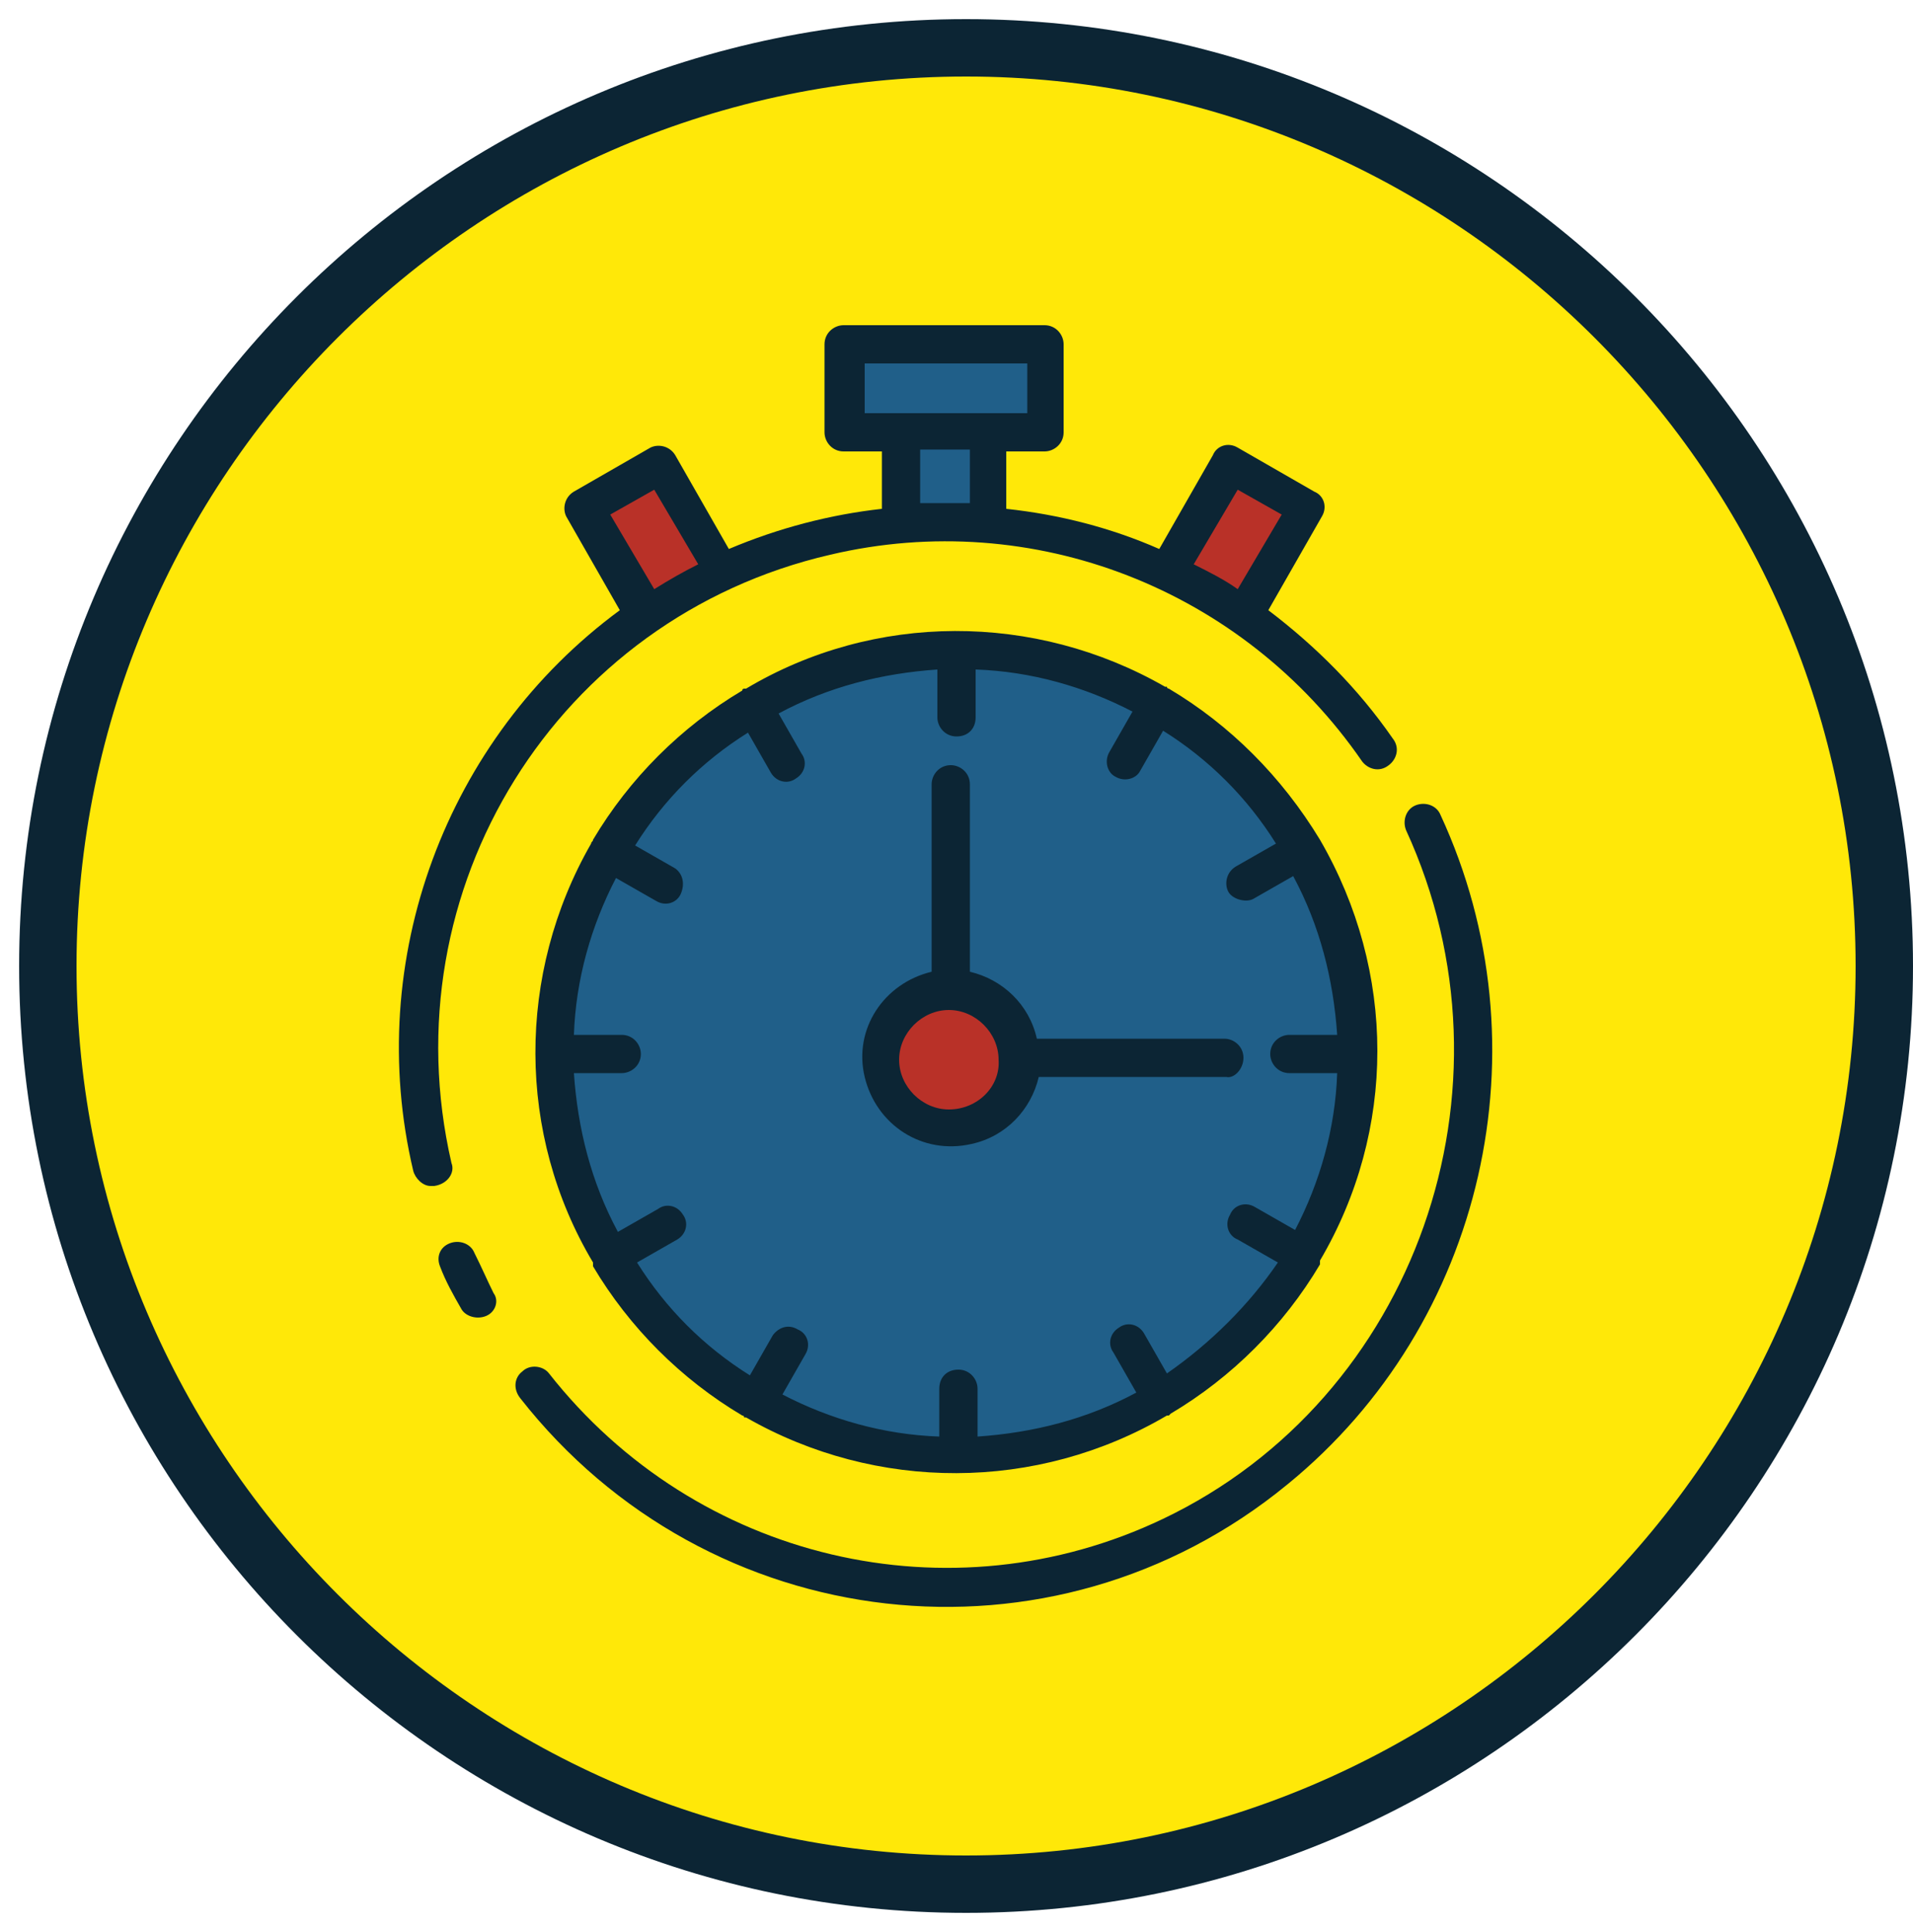 <?xml version="1.0" encoding="utf-8"?>
<!-- Generator: Adobe Illustrator 25.0.0, SVG Export Plug-In . SVG Version: 6.00 Build 0)  -->
<svg version="1.1" id="Layer_1" xmlns="http://www.w3.org/2000/svg" xmlns:xlink="http://www.w3.org/1999/xlink" x="0px" y="0px"
	 viewBox="0 0 100 101" style="enable-background:new 0 0 100 101;" xml:space="preserve">
<style type="text/css">
	.st0{fill-rule:evenodd;clip-rule:evenodd;fill:#FFE808;}
	.st1{fill:#0C2534;}
	.st2{fill-rule:evenodd;clip-rule:evenodd;fill:#205F89;}
	.st3{fill-rule:evenodd;clip-rule:evenodd;fill:#B93128;}
	.st4{fill-rule:evenodd;clip-rule:evenodd;fill:#0C2534;}
</style>
<g transform="translate(-105 -534)">
	<g>
		<path class="st0" d="M107.5,584.5c0-26.5,21.5-48,48-48s48,21.5,48,48s-21.5,48-48,48S107.5,611,107.5,584.5z"/>
		<path class="st1" d="M155.5,634c-27.3,0-49.5-22.2-49.5-49.5c0-27.3,22.2-49.5,49.5-49.5c27.3,0,49.5,22.2,49.5,49.5
			C205,611.8,182.8,634,155.5,634z M155.5,538c-25.6,0-46.5,20.9-46.5,46.5c0,25.6,20.9,46.5,46.5,46.5c25.6,0,46.5-20.9,46.5-46.5
			C202,558.9,181.1,538,155.5,538z"/>
	</g>
	<g>
		<path class="st0" d="M182,589c0,15.5-12.3,28-27.5,28S127,604.5,127,589s12.3-28,27.5-28S182,573.5,182,589z"/>
	</g>
	<g>
		<path class="st2" d="M176,589c0,11.6-9.4,21-21,21s-21-9.4-21-21s9.4-21,21-21S176,577.4,176,589z"/>
	</g>
	<g>
		<path class="st3" d="M158,589.5c0,1.9-1.6,3.5-3.5,3.5s-3.5-1.6-3.5-3.5s1.6-3.5,3.5-3.5S158,587.6,158,589.5z"/>
	</g>
	<g>
		<path class="st2" d="M150,552h10v5h-10V552z"/>
	</g>
	<g>
		<path class="st3" d="M170.3,566L170.3,566l3.7-5.7l-4.4-2.3l-3.6,5.7l0.1,0C167.5,564.4,169,565.1,170.3,566z"/>
	</g>
	<g>
		<path class="st3" d="M139.2,566c1.2-0.9,2.4-1.6,3.8-2.2l0,0l-3.1-5.7l-3.9,2.3L139.2,566L139.2,566z"/>
	</g>
	<g>
		<path class="st2" d="M152,557v5h0.1c0.8-0.1,1.6-0.1,2.4-0.1s1.6,0,2.4,0.1h0.1v-5H152z"/>
	</g>
	<g>
		<path class="st4" d="M128.6,594.8c-3.3-14.3,5.5-28.5,19.8-31.8c10.6-2.5,21.6,1.8,27.8,10.8c0.3,0.4,0.9,0.6,1.4,0.2
			c0.4-0.3,0.6-0.9,0.2-1.4c-1.8-2.6-4-4.8-6.5-6.7l2.8-4.9c0.3-0.5,0.1-1.1-0.4-1.3l-4-2.3c-0.5-0.3-1.1-0.1-1.3,0.4l-2.8,4.9
			c-2.5-1.1-5.2-1.8-8-2.1v-3h2c0.5,0,1-0.4,1-1V552c0-0.5-0.4-1-1-1c0,0,0,0,0,0h-10.5c-0.5,0-1,0.4-1,1v0v4.6c0,0.5,0.4,1,1,1h2v3
			c-2.7,0.3-5.4,1-8,2.1l-2.8-4.9c-0.3-0.5-0.9-0.6-1.3-0.4c0,0,0,0,0,0l-4,2.3c-0.5,0.3-0.6,0.9-0.4,1.3l2.8,4.9
			c-9.1,6.7-13.4,18.3-10.8,29.3c0.1,0.4,0.5,0.8,0.9,0.8c0.1,0,0.2,0,0.2,0C128.4,595.9,128.8,595.3,128.6,594.8
			C128.6,594.8,128.6,594.8,128.6,594.8z M169.7,559.6l2.3,1.3l-2.3,3.9c-0.7-0.5-1.5-0.9-2.3-1.3L169.7,559.6z M150.2,553h8.5v2.6
			h-8.5V553z M153.1,557.5h2.6v2.8c-0.4,0-0.9,0-1.3,0c-0.4,0-0.9,0-1.3,0V557.5z M136.9,560.9l2.3-1.3l2.3,3.9
			c-0.8,0.4-1.5,0.8-2.3,1.3L136.9,560.9z"/>
	</g>
	<g>
		<path class="st4" d="M180.3,576.6c-0.2-0.5-0.8-0.7-1.3-0.5c-0.5,0.2-0.7,0.8-0.5,1.3c6.2,13.5,0.5,29.7-12.7,36
			c-11.1,5.3-24.4,2.2-32.1-7.6c-0.3-0.4-1-0.5-1.4-0.1c-0.4,0.3-0.5,0.9-0.1,1.4c9.8,12.5,27.8,14.6,40.1,4.5
			C182.6,603.2,185.9,588.7,180.3,576.6L180.3,576.6z"/>
	</g>
	<g>
		<path class="st4" d="M129.8,599.5c-0.2-0.5-0.8-0.7-1.3-0.5c-0.5,0.2-0.7,0.7-0.5,1.2c0.3,0.8,0.7,1.5,1.1,2.2
			c0.2,0.4,0.8,0.6,1.3,0.4c0.5-0.2,0.7-0.8,0.4-1.2c0,0,0,0,0,0C130.5,601,130.2,600.3,129.8,599.5z"/>
	</g>
	<g>
		<path class="st4" d="M174,577.9C174,577.9,173.9,577.8,174,577.9c-2-3.3-4.7-6-7.9-7.9c0,0-0.1,0-0.1-0.1c0,0-0.1,0-0.1,0
			c-6.8-3.9-15.2-3.9-21.9,0.1c0,0-0.1,0-0.1,0c0,0-0.1,0-0.1,0.1c-3.2,1.9-5.9,4.6-7.8,7.8c0,0.1-0.1,0.1-0.1,0.2
			c-3.9,6.8-3.9,15.2,0.1,21.9c0,0,0,0.1,0,0.1c0,0,0,0,0,0.1c1.9,3.2,4.6,5.9,7.8,7.8c0,0,0.1,0,0.1,0.1c0,0,0.1,0,0.1,0
			c6.8,3.9,15.2,3.9,22-0.1c0,0,0.1,0,0.1,0c0,0,0,0,0.1-0.1c3.2-1.9,5.9-4.6,7.8-7.8c0,0,0,0,0-0.1c0,0,0-0.1,0-0.1
			C178,593.1,178,584.8,174,577.9C174,577.9,174,577.9,174,577.9z M166,605.8l-1.2-2.1c-0.3-0.5-0.9-0.6-1.3-0.3
			c-0.5,0.3-0.6,0.9-0.3,1.3l1.2,2.1c-2.6,1.4-5.4,2.1-8.3,2.3v-2.5c0-0.5-0.4-1-1-1s-1,0.4-1,1v2.5c-2.9-0.1-5.7-0.9-8.2-2.2
			l1.2-2.1c0.3-0.5,0.1-1.1-0.4-1.3c-0.5-0.3-1-0.1-1.3,0.3l-1.2,2.1c-2.4-1.5-4.4-3.5-5.9-5.9l2.1-1.2c0.5-0.3,0.6-0.9,0.3-1.3
			c-0.3-0.5-0.9-0.6-1.3-0.3l-2.1,1.2c-1.4-2.6-2.1-5.4-2.3-8.3h2.5c0.5,0,1-0.4,1-1c0-0.5-0.4-1-1-1H135c0.1-2.9,0.9-5.7,2.2-8.2
			l2.1,1.2c0.5,0.3,1.1,0.1,1.3-0.4c0.2-0.5,0.1-1-0.3-1.3l-2.1-1.2c1.5-2.4,3.5-4.4,5.9-5.9l1.2,2.1c0.3,0.5,0.9,0.6,1.3,0.3
			c0.5-0.3,0.6-0.9,0.3-1.3l-1.2-2.1c2.6-1.4,5.4-2.1,8.3-2.3v2.5c0,0.5,0.4,1,1,1s1-0.4,1-1V569c2.9,0.1,5.7,0.9,8.2,2.2l-1.2,2.1
			c-0.3,0.5-0.1,1.1,0.3,1.3c0.5,0.3,1.1,0.1,1.3-0.3c0,0,0,0,0,0l1.2-2.1c2.4,1.5,4.4,3.5,5.9,5.9l-2.1,1.2
			c-0.5,0.3-0.6,0.9-0.4,1.3s0.9,0.6,1.3,0.4c0,0,0,0,0,0l2.1-1.2c1.4,2.6,2.1,5.4,2.3,8.3h-2.5c-0.5,0-1,0.4-1,1c0,0.5,0.4,1,1,1
			h2.5c-0.1,2.9-0.9,5.7-2.2,8.2l-2.1-1.2c-0.5-0.3-1.1-0.1-1.3,0.4c-0.3,0.5-0.1,1.1,0.4,1.3l2.1,1.2
			C170.3,602.2,168.3,604.2,166,605.8z"/>
	</g>
	<g>
		<path class="st4" d="M170,589.3c0-0.6-0.5-1-1-1h-9.8c-0.4-1.8-1.8-3.1-3.5-3.5V575c0-0.6-0.5-1-1-1c-0.6,0-1,0.5-1,1v9.8
			c-2.5,0.6-4.1,3-3.5,5.5c0.6,2.5,3,4.1,5.6,3.5c1.8-0.4,3.1-1.8,3.5-3.5h9.8C169.5,590.4,170,589.9,170,589.3z M154.6,592
			c-1.4,0-2.6-1.2-2.6-2.6c0-1.4,1.2-2.6,2.6-2.6c1.4,0,2.6,1.2,2.6,2.6v0C157.3,590.8,156.1,592,154.6,592z"/>
	</g>
</g>
</svg>
